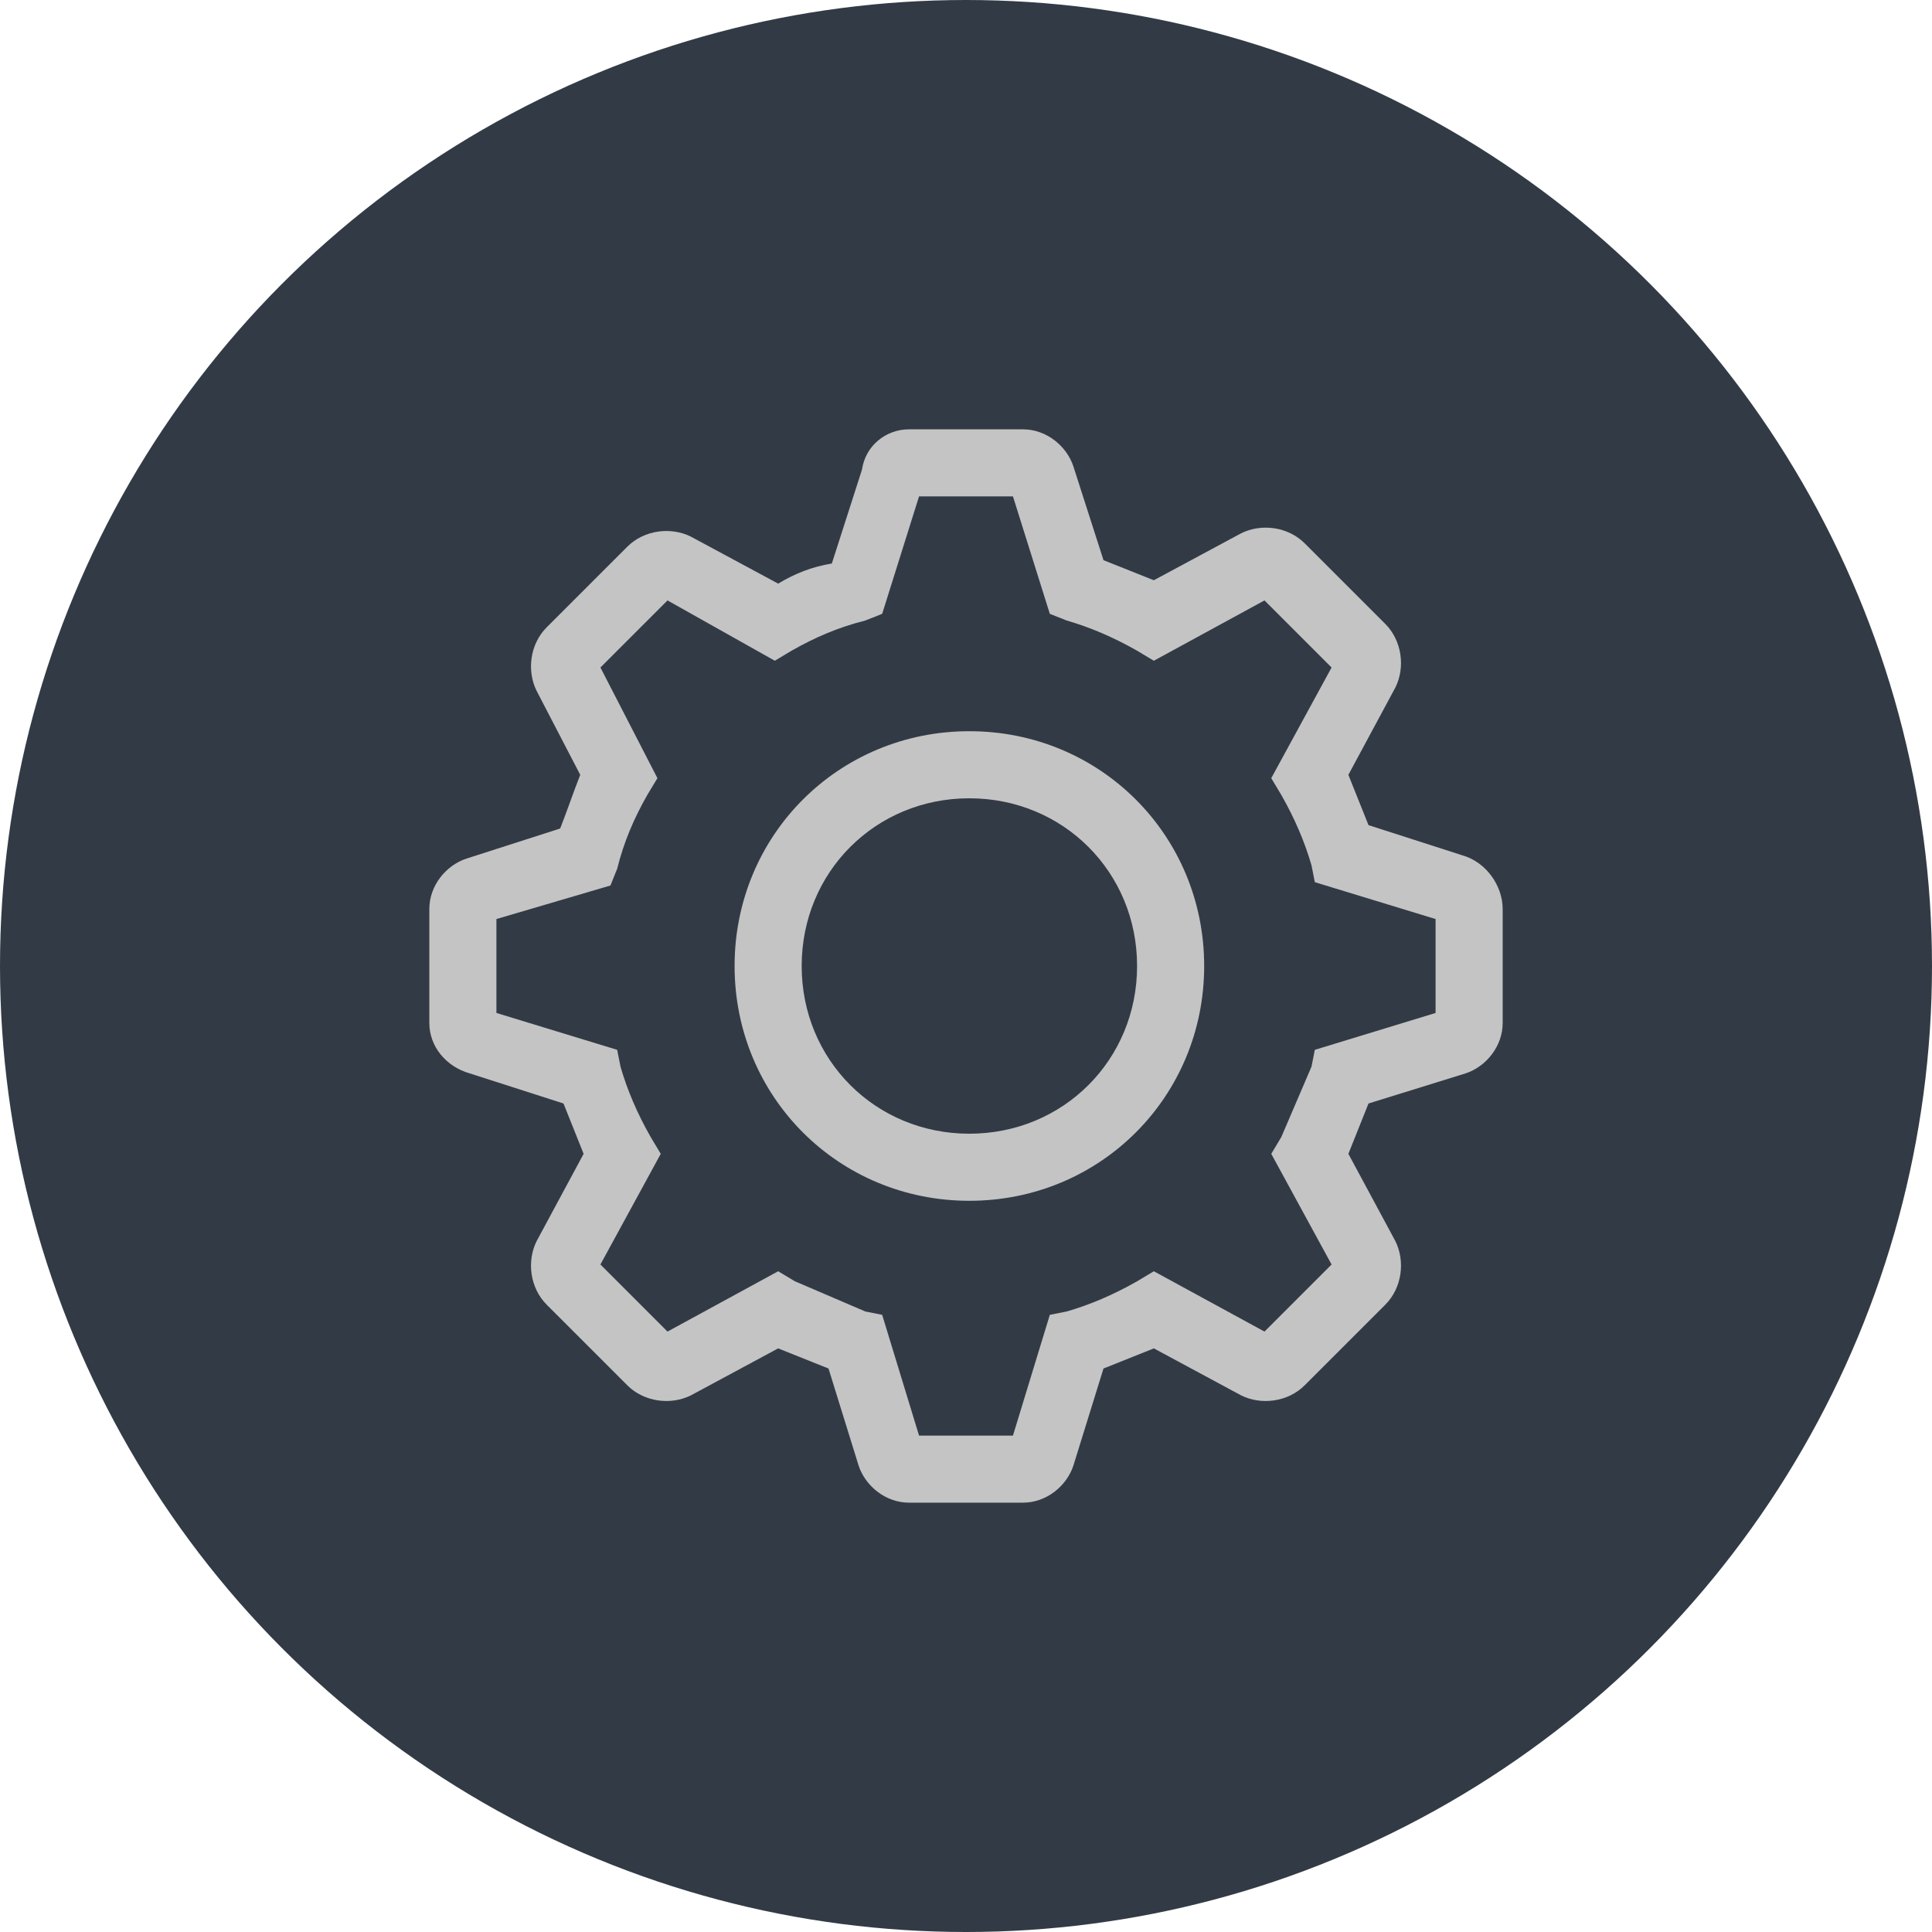 <svg width="36" height="36" viewBox="0 0 36 36" fill="none" xmlns="http://www.w3.org/2000/svg">
<circle cx="18" cy="18" r="18" fill="#323B45"/>
<path d="M18.062 13.625C15.625 13.625 13.688 15.562 13.688 18C13.688 20.438 15.625 22.375 18.062 22.375C20.5 22.375 22.438 20.438 22.438 18C22.438 15.562 20.5 13.625 18.062 13.625ZM18.062 21.125C16.312 21.125 14.938 19.75 14.938 18C14.938 16.25 16.312 14.875 18.062 14.875C19.812 14.875 21.188 16.25 21.188 18C21.188 19.75 19.812 21.125 18.062 21.125Z" fill="#C4C4C4"/>
<path d="M27.25 15.938L25.5 15.375L25.125 14.438L26 12.812C26.188 12.438 26.125 11.938 25.812 11.625L24.312 10.125C24 9.812 23.5 9.75 23.125 9.938L21.5 10.812L20.562 10.438L20 8.688C19.875 8.312 19.5 8 19.062 8H16.938C16.5 8 16.125 8.312 16.062 8.75L15.5 10.5C15.125 10.562 14.812 10.688 14.5 10.875L12.875 10C12.5 9.812 12 9.875 11.688 10.188L10.188 11.688C9.875 12 9.812 12.5 10 12.875L10.812 14.438C10.688 14.75 10.562 15.125 10.438 15.438L8.688 16C8.312 16.125 8 16.5 8 16.938V19.062C8 19.5 8.312 19.875 8.75 20L10.5 20.562L10.875 21.5L10 23.125C9.812 23.5 9.875 24 10.188 24.312L11.688 25.812C12 26.125 12.5 26.188 12.875 26L14.5 25.125L15.438 25.5L16 27.312C16.125 27.688 16.5 28 16.938 28H19.062C19.5 28 19.875 27.688 20 27.312L20.562 25.5L21.5 25.125L23.125 26C23.5 26.188 24 26.125 24.312 25.812L25.812 24.312C26.125 24 26.188 23.5 26 23.125L25.125 21.5L25.5 20.562L27.312 20C27.688 19.875 28 19.5 28 19.062V16.938C28 16.5 27.688 16.062 27.25 15.938ZM26.75 18.875L24.5 19.562L24.438 19.875L23.875 21.188L23.688 21.5L24.812 23.562L23.562 24.812L21.5 23.688L21.188 23.875C20.75 24.125 20.312 24.312 19.875 24.438L19.562 24.5L18.875 26.75H17.125L16.438 24.5L16.125 24.438L14.812 23.875L14.5 23.688L12.438 24.812L11.188 23.562L12.312 21.5L12.125 21.188C11.875 20.75 11.688 20.312 11.562 19.875L11.5 19.562L9.25 18.875V17.125L11.375 16.5L11.5 16.188C11.625 15.688 11.812 15.25 12.062 14.812L12.25 14.5L11.188 12.438L12.438 11.188L14.438 12.312L14.75 12.125C15.188 11.875 15.625 11.688 16.125 11.562L16.438 11.438L17.125 9.25H18.875L19.562 11.438L19.875 11.562C20.312 11.688 20.75 11.875 21.188 12.125L21.5 12.312L23.562 11.188L24.812 12.438L23.688 14.5L23.875 14.812C24.125 15.25 24.312 15.688 24.438 16.125L24.5 16.438L26.75 17.125V18.875Z" fill="#C4C4C4"/>
</svg>
